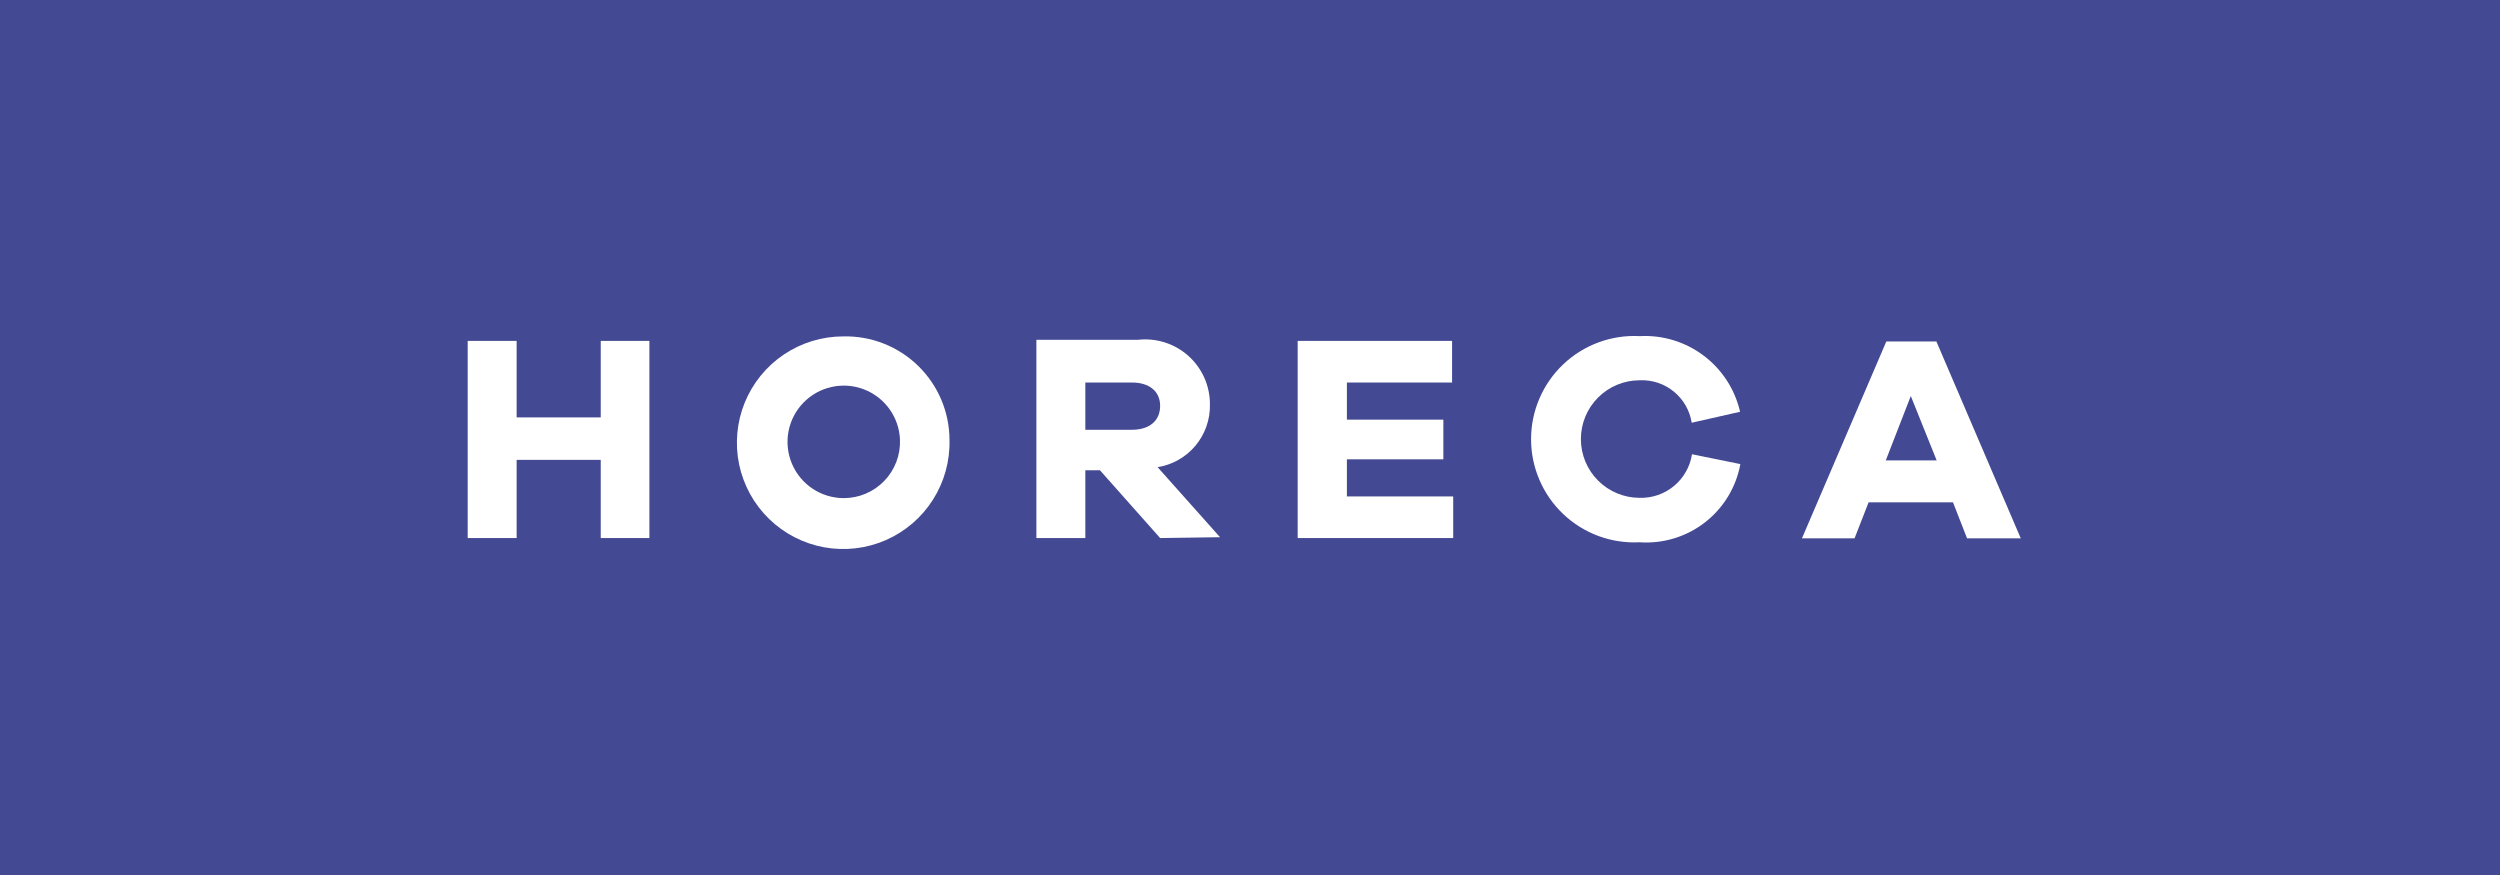<svg width="200" height="70" viewBox="0 0 200 70" fill="none" xmlns="http://www.w3.org/2000/svg">
<rect x="0" y="0" width="200" height="70" fill="#808080" stroke="none"/>
<rect width="200" height="70" fill="#343B97" fill-opacity="0.8"/>
<path d="M51.951 43.044H48.059V36.789H41.331V43.044H37.416V27.272H41.331V33.392H48.059V27.272H51.951V43.044Z" fill="white"/>
<path d="M71.999 35.192C71.968 34.309 71.678 33.455 71.165 32.736C70.652 32.017 69.939 31.465 69.115 31.148C68.29 30.832 67.391 30.765 66.528 30.956C65.666 31.147 64.879 31.588 64.265 32.223C63.652 32.858 63.238 33.66 63.077 34.528C62.916 35.396 63.014 36.293 63.358 37.106C63.703 37.919 64.28 38.613 65.016 39.101C65.752 39.589 66.616 39.849 67.499 39.849C68.103 39.85 68.701 39.728 69.258 39.493C69.814 39.257 70.318 38.911 70.738 38.476C71.158 38.042 71.486 37.527 71.703 36.962C71.919 36.398 72.02 35.796 71.999 35.192ZM75.959 35.192C76.004 36.883 75.543 38.549 74.636 39.977C73.729 41.405 72.417 42.53 70.868 43.208C69.318 43.887 67.601 44.087 65.937 43.785C64.272 43.483 62.736 42.691 61.524 41.511C60.312 40.331 59.479 38.816 59.132 37.161C58.786 35.505 58.94 33.784 59.577 32.216C60.214 30.649 61.303 29.307 62.706 28.363C64.109 27.418 65.762 26.913 67.454 26.912C68.559 26.885 69.659 27.079 70.688 27.483C71.717 27.887 72.656 28.492 73.448 29.263C74.24 30.034 74.87 30.956 75.302 31.974C75.733 32.992 75.956 34.086 75.959 35.192Z" fill="white"/>
<path d="M90.561 34.382C91.979 34.382 92.811 33.639 92.811 32.469C92.811 31.299 91.934 30.602 90.561 30.602H86.826V34.382H90.561ZM92.811 43.044L87.996 37.622H86.826V43.044H82.911V27.182H91.056C91.782 27.103 92.516 27.177 93.21 27.402C93.904 27.626 94.543 27.995 95.085 28.483C95.627 28.972 96.059 29.57 96.354 30.237C96.648 30.905 96.798 31.627 96.794 32.357C96.82 33.558 96.41 34.727 95.641 35.65C94.872 36.572 93.795 37.184 92.609 37.374L97.604 42.977L92.811 43.044Z" fill="white"/>
<path d="M116.256 43.044H103.814V27.272H116.166V30.602H107.751V33.572H115.469V36.745H107.751V39.715H116.256V43.044Z" fill="white"/>
<path d="M139.229 37.127C138.89 38.978 137.882 40.639 136.396 41.792C134.91 42.946 133.051 43.512 131.174 43.382C130.055 43.44 128.935 43.27 127.884 42.883C126.833 42.495 125.871 41.897 125.058 41.125C124.245 40.354 123.598 39.425 123.156 38.395C122.713 37.365 122.485 36.256 122.485 35.136C122.485 34.015 122.713 32.906 123.156 31.876C123.598 30.847 124.245 29.918 125.058 29.146C125.871 28.375 126.833 27.777 127.884 27.389C128.935 27.001 130.055 26.831 131.174 26.89C133.011 26.79 134.825 27.343 136.294 28.45C137.764 29.557 138.795 31.148 139.206 32.942L135.336 33.819C135.182 32.84 134.672 31.952 133.904 31.325C133.136 30.698 132.164 30.377 131.174 30.422C129.927 30.422 128.73 30.917 127.849 31.799C126.967 32.681 126.471 33.877 126.471 35.124C126.471 36.372 126.967 37.568 127.849 38.45C128.73 39.331 129.927 39.827 131.174 39.827C132.176 39.855 133.155 39.516 133.925 38.874C134.696 38.232 135.206 37.331 135.359 36.34L139.229 37.127Z" fill="white"/>
<path d="M152.864 31.682L150.861 36.834H154.934L152.864 31.682ZM157.364 43.067L156.239 40.187H149.489L148.364 43.067H144.156L150.906 27.317H154.911L161.661 43.067H157.364Z" fill="white"/>
</svg>
